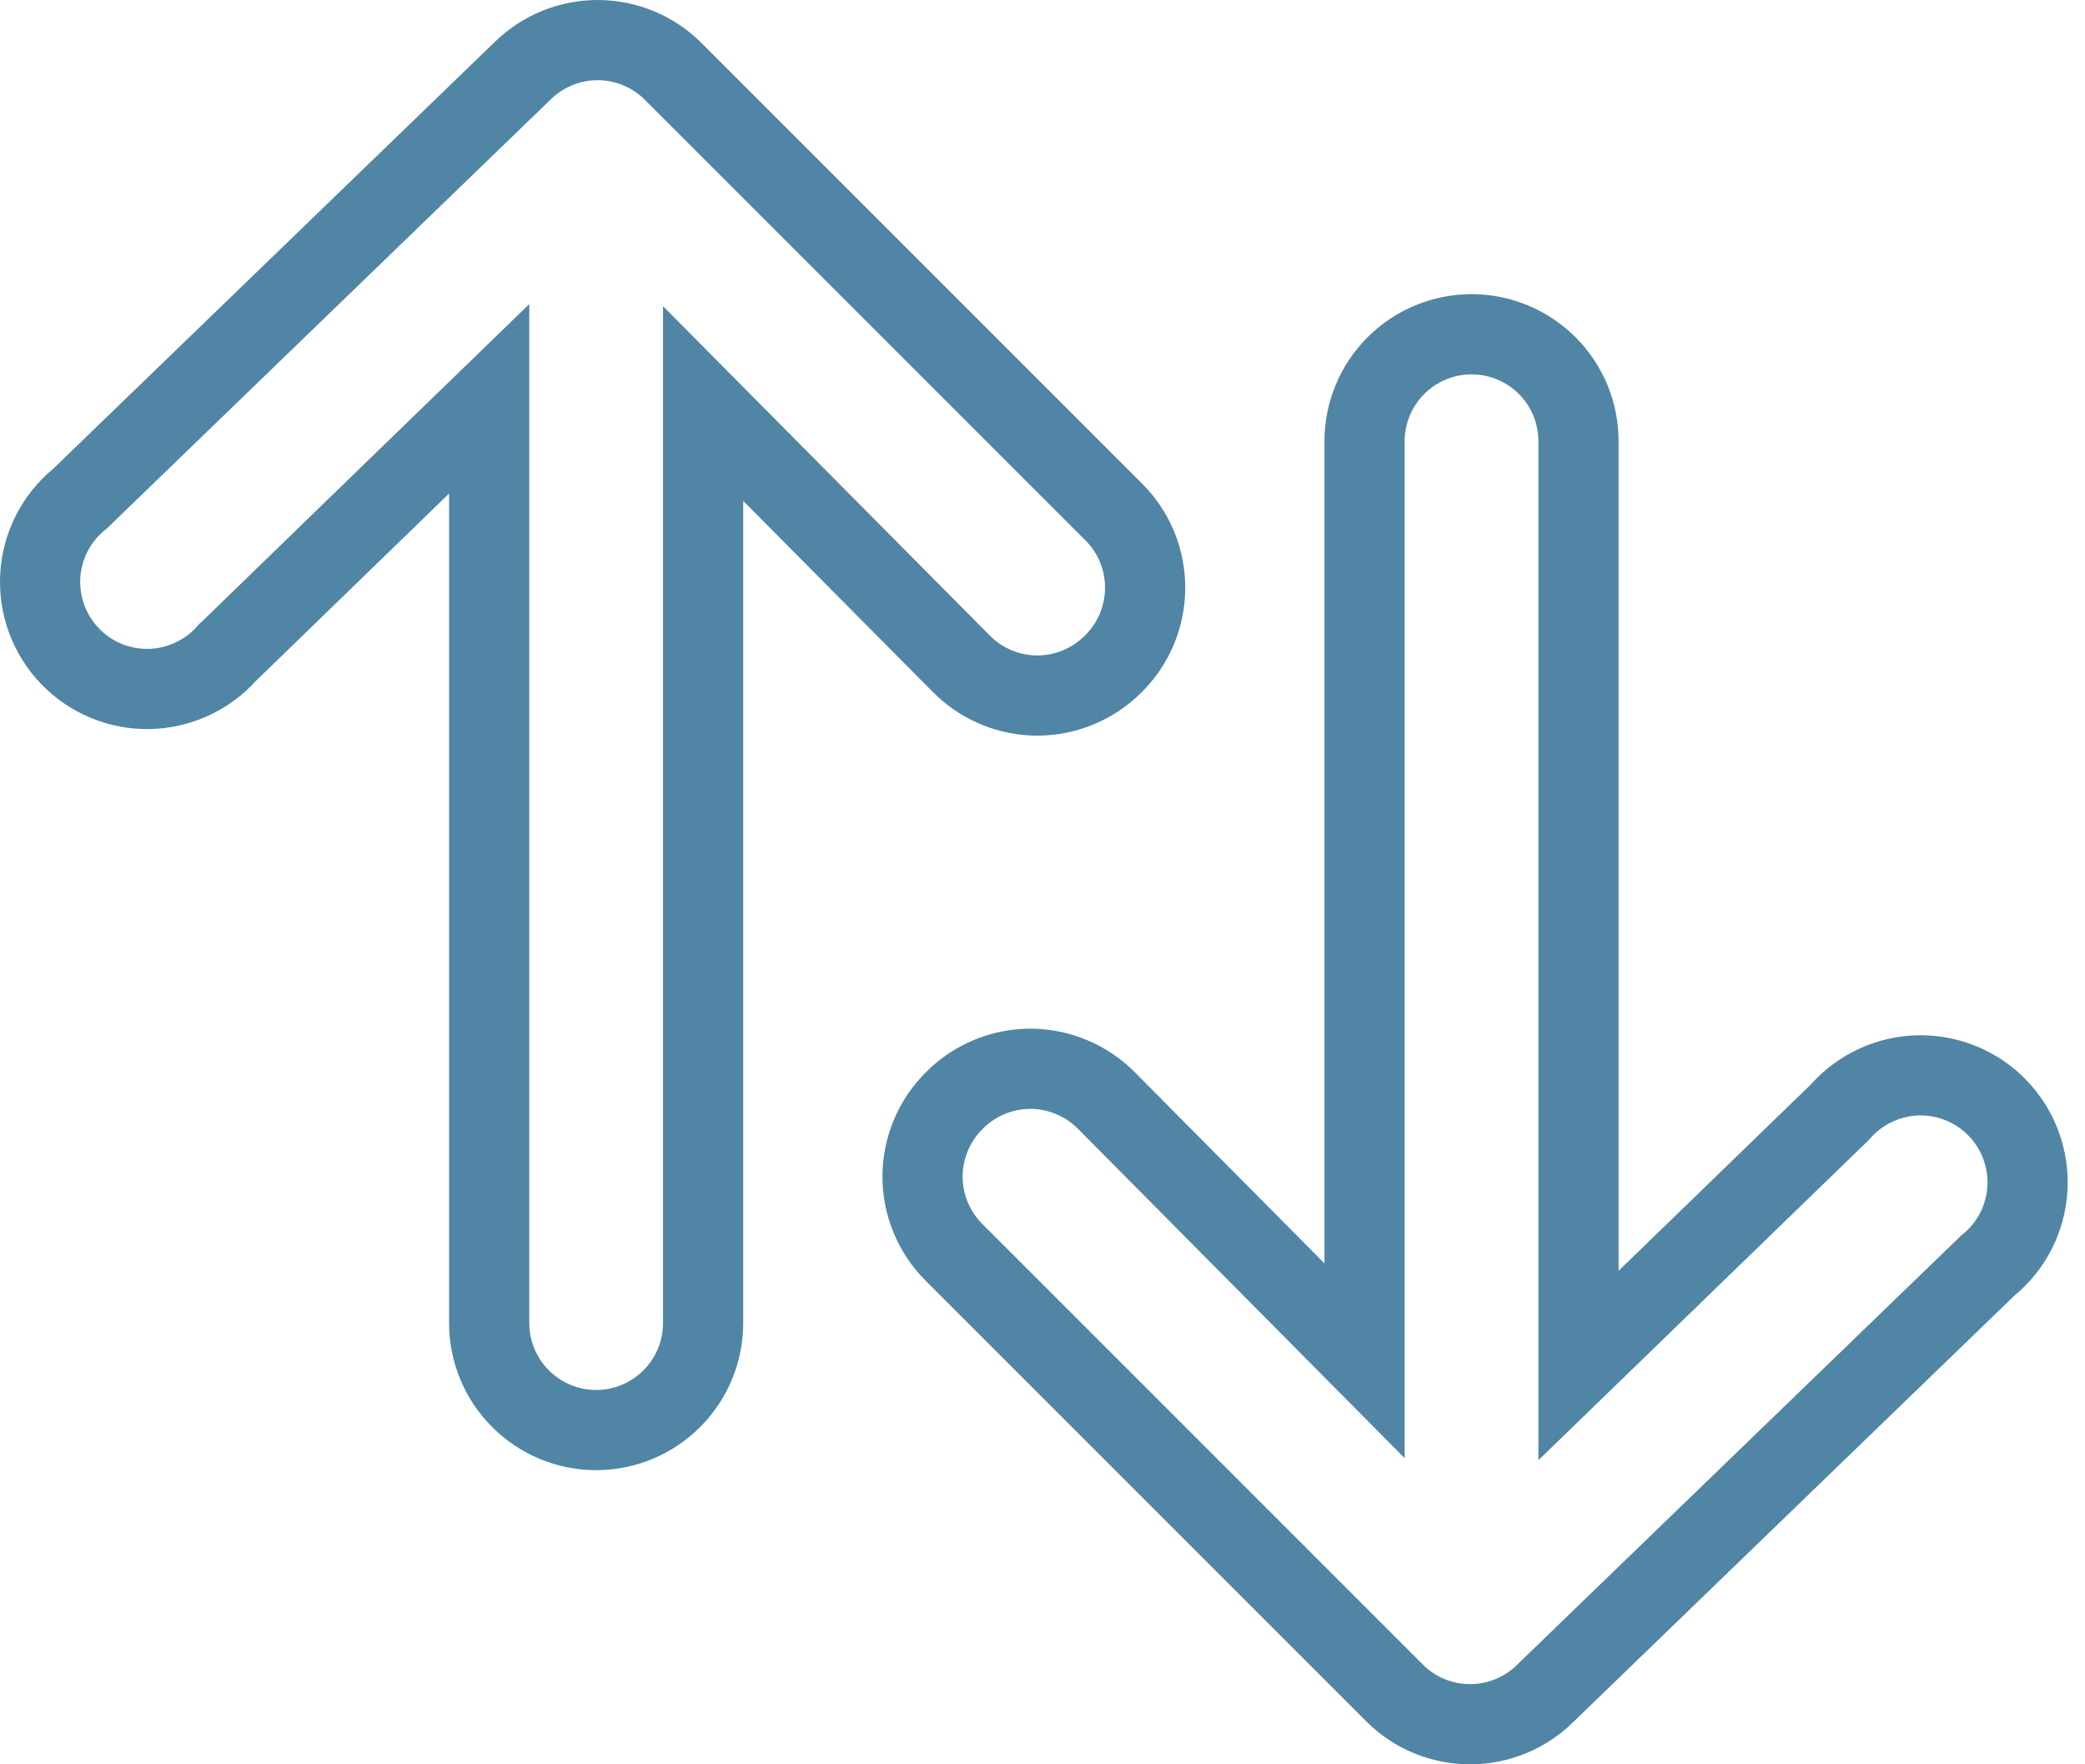 <svg width="26" height="22" viewBox="0 0 26 22" fill="none" xmlns="http://www.w3.org/2000/svg">
<path d="M6.516 0.884L6.516 0.884L6.519 0.881C6.768 0.637 7.103 0.5 7.452 0.5C7.801 0.5 8.135 0.636 8.384 0.88L13.884 6.38L13.886 6.381C14.011 6.505 14.11 6.653 14.178 6.815C14.245 6.978 14.28 7.152 14.28 7.328C14.28 7.504 14.245 7.679 14.178 7.841C14.11 8.004 14.011 8.151 13.886 8.275L13.883 8.278C13.759 8.403 13.611 8.502 13.449 8.57C13.286 8.638 13.112 8.673 12.936 8.673C12.76 8.673 12.585 8.638 12.423 8.57C12.26 8.502 12.113 8.403 11.989 8.278L11.989 8.278L9.623 5.894L8.768 5.032V6.246V16.498C8.768 16.852 8.627 17.191 8.377 17.441C8.127 17.691 7.788 17.832 7.434 17.832C7.08 17.832 6.741 17.691 6.491 17.441C6.241 17.191 6.1 16.852 6.1 16.498V6.154V4.973L5.252 5.795L2.85 8.125L2.837 8.136L2.826 8.149C2.703 8.286 2.554 8.395 2.386 8.471C2.219 8.547 2.039 8.588 1.855 8.591C1.672 8.594 1.489 8.559 1.32 8.488C1.151 8.417 0.998 8.313 0.871 8.18C0.744 8.048 0.646 7.89 0.582 7.718C0.519 7.546 0.492 7.363 0.502 7.179C0.513 6.996 0.561 6.817 0.644 6.653C0.727 6.49 0.843 6.345 0.985 6.228L1 6.216L1.014 6.202L6.516 0.884Z" stroke="#5085A5"/>
<path d="M19.268 21.116L19.268 21.116L19.266 21.119C19.016 21.363 18.681 21.5 18.332 21.5C17.983 21.5 17.649 21.364 17.4 21.12L11.9 15.62L11.899 15.619C11.774 15.495 11.674 15.347 11.607 15.185C11.539 15.022 11.504 14.848 11.504 14.672C11.504 14.496 11.539 14.321 11.607 14.159C11.674 13.996 11.774 13.849 11.899 13.725L11.901 13.722C12.025 13.597 12.173 13.498 12.335 13.43C12.498 13.362 12.672 13.327 12.848 13.327C13.025 13.327 13.199 13.362 13.361 13.43C13.524 13.498 13.672 13.597 13.796 13.722L13.796 13.722L16.161 16.106L17.016 16.968V15.754V5.502C17.016 5.148 17.157 4.809 17.407 4.559C17.657 4.309 17.997 4.168 18.35 4.168C18.704 4.168 19.043 4.309 19.294 4.559C19.544 4.809 19.684 5.148 19.684 5.502V15.846V17.027L20.532 16.205L22.935 13.876L22.947 13.864L22.958 13.851C23.081 13.714 23.231 13.605 23.398 13.529C23.565 13.453 23.746 13.412 23.929 13.409C24.113 13.406 24.295 13.441 24.464 13.512C24.633 13.582 24.786 13.687 24.913 13.82C25.04 13.952 25.139 14.11 25.202 14.282C25.265 14.454 25.293 14.637 25.282 14.821C25.271 15.004 25.223 15.183 25.14 15.347C25.057 15.51 24.941 15.655 24.799 15.772L24.784 15.784L24.77 15.798L19.268 21.116Z" stroke="#5085A5"/>
</svg>
